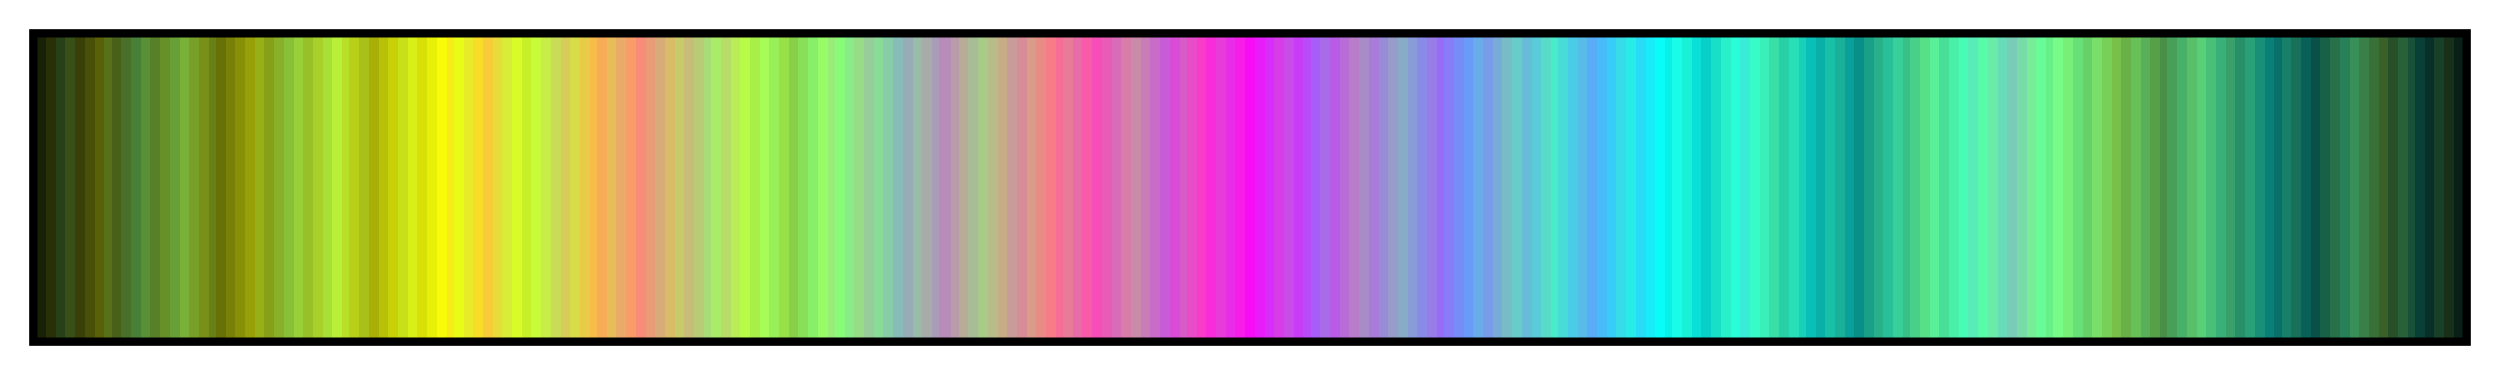 <svg height="45" viewBox="0 0 300 45" width="300" xmlns="http://www.w3.org/2000/svg" xmlns:xlink="http://www.w3.org/1999/xlink"><linearGradient id="a" gradientUnits="objectBoundingBox" spreadMethod="pad" x1="0%" x2="100%" y1="0%" y2="0%"><stop offset="0" stop-color="#182008"/><stop offset=".004" stop-color="#182008"/><stop offset=".004" stop-color="#283008"/><stop offset=".008" stop-color="#283008"/><stop offset=".008" stop-color="#284018"/><stop offset=".012" stop-color="#284018"/><stop offset=".012" stop-color="#385018"/><stop offset=".016" stop-color="#385018"/><stop offset=".016" stop-color="#384008"/><stop offset=".02" stop-color="#384008"/><stop offset=".02" stop-color="#485008"/><stop offset=".024" stop-color="#485008"/><stop offset=".024" stop-color="#586008"/><stop offset=".028" stop-color="#586008"/><stop offset=".028" stop-color="#587018"/><stop offset=".031" stop-color="#587018"/><stop offset=".031" stop-color="#486018"/><stop offset=".035" stop-color="#486018"/><stop offset=".035" stop-color="#487028"/><stop offset=".039" stop-color="#487028"/><stop offset=".039" stop-color="#488038"/><stop offset=".043" stop-color="#488038"/><stop offset=".043" stop-color="#589038"/><stop offset=".047" stop-color="#589038"/><stop offset=".047" stop-color="#588028"/><stop offset=".051" stop-color="#588028"/><stop offset=".051" stop-color="#689028"/><stop offset=".055" stop-color="#689028"/><stop offset=".055" stop-color="#68a038"/><stop offset=".059" stop-color="#68a038"/><stop offset=".059" stop-color="#78b038"/><stop offset=".063" stop-color="#78b038"/><stop offset=".063" stop-color="#78a028"/><stop offset=".067" stop-color="#78a028"/><stop offset=".067" stop-color="#789018"/><stop offset=".071" stop-color="#789018"/><stop offset=".071" stop-color="#688018"/><stop offset=".074" stop-color="#688018"/><stop offset=".074" stop-color="#687008"/><stop offset=".078" stop-color="#687008"/><stop offset=".078" stop-color="#788008"/><stop offset=".082" stop-color="#788008"/><stop offset=".082" stop-color="#889008"/><stop offset=".086" stop-color="#889008"/><stop offset=".086" stop-color="#98a008"/><stop offset=".09" stop-color="#98a008"/><stop offset=".09" stop-color="#98b018"/><stop offset=".094" stop-color="#98b018"/><stop offset=".094" stop-color="#88a018"/><stop offset=".098" stop-color="#88a018"/><stop offset=".098" stop-color="#88b028"/><stop offset=".102" stop-color="#88b028"/><stop offset=".102" stop-color="#88c038"/><stop offset=".106" stop-color="#88c038"/><stop offset=".106" stop-color="#98d038"/><stop offset=".11" stop-color="#98d038"/><stop offset=".11" stop-color="#98c028"/><stop offset=".114" stop-color="#98c028"/><stop offset=".114" stop-color="#a8d028"/><stop offset=".118" stop-color="#a8d028"/><stop offset=".118" stop-color="#a8e038"/><stop offset=".122" stop-color="#a8e038"/><stop offset=".122" stop-color="#b8f038"/><stop offset=".126" stop-color="#b8f038"/><stop offset=".126" stop-color="#b8e028"/><stop offset=".129" stop-color="#b8e028"/><stop offset=".129" stop-color="#b8d018"/><stop offset=".133" stop-color="#b8d018"/><stop offset=".133" stop-color="#a8c018"/><stop offset=".137" stop-color="#a8c018"/><stop offset=".137" stop-color="#a8b008"/><stop offset=".141" stop-color="#a8b008"/><stop offset=".141" stop-color="#b8c008"/><stop offset=".145" stop-color="#b8c008"/><stop offset=".145" stop-color="#c8d008"/><stop offset=".149" stop-color="#c8d008"/><stop offset=".149" stop-color="#c8e018"/><stop offset=".153" stop-color="#c8e018"/><stop offset=".153" stop-color="#d8f018"/><stop offset=".157" stop-color="#d8f018"/><stop offset=".157" stop-color="#d8e008"/><stop offset=".161" stop-color="#d8e008"/><stop offset=".161" stop-color="#e8f008"/><stop offset=".165" stop-color="#e8f008"/><stop offset=".165" stop-color="#f8fc08"/><stop offset=".169" stop-color="#f8fc08"/><stop offset=".169" stop-color="#f8ec18"/><stop offset=".172" stop-color="#f8ec18"/><stop offset=".172" stop-color="#e8fc18"/><stop offset=".176" stop-color="#e8fc18"/><stop offset=".176" stop-color="#e8ec28"/><stop offset=".18" stop-color="#e8ec28"/><stop offset=".18" stop-color="#f8dc28"/><stop offset=".184" stop-color="#f8dc28"/><stop offset=".184" stop-color="#f8cc38"/><stop offset=".188" stop-color="#f8cc38"/><stop offset=".188" stop-color="#e8dc38"/><stop offset=".192" stop-color="#e8dc38"/><stop offset=".192" stop-color="#d8ec38"/><stop offset=".196" stop-color="#d8ec38"/><stop offset=".196" stop-color="#d8fc28"/><stop offset=".2" stop-color="#d8fc28"/><stop offset=".2" stop-color="#c8f028"/><stop offset=".204" stop-color="#c8f028"/><stop offset=".204" stop-color="#c8fc38"/><stop offset=".208" stop-color="#c8fc38"/><stop offset=".208" stop-color="#c8ec48"/><stop offset=".212" stop-color="#c8ec48"/><stop offset=".212" stop-color="#c8dc58"/><stop offset=".216" stop-color="#c8dc58"/><stop offset=".216" stop-color="#d8cc58"/><stop offset=".22" stop-color="#d8cc58"/><stop offset=".22" stop-color="#d8dc48"/><stop offset=".224" stop-color="#d8dc48"/><stop offset=".224" stop-color="#e8cc48"/><stop offset=".228" stop-color="#e8cc48"/><stop offset=".228" stop-color="#f8bc48"/><stop offset=".231" stop-color="#f8bc48"/><stop offset=".231" stop-color="#f8ac58"/><stop offset=".235" stop-color="#f8ac58"/><stop offset=".235" stop-color="#e8bc58"/><stop offset=".239" stop-color="#e8bc58"/><stop offset=".239" stop-color="#e8ac68"/><stop offset=".243" stop-color="#e8ac68"/><stop offset=".243" stop-color="#f89c68"/><stop offset=".247" stop-color="#f89c68"/><stop offset=".247" stop-color="#f88c78"/><stop offset=".251" stop-color="#f88c78"/><stop offset=".251" stop-color="#e89c78"/><stop offset=".255" stop-color="#e89c78"/><stop offset=".255" stop-color="#d8ac78"/><stop offset=".259" stop-color="#d8ac78"/><stop offset=".259" stop-color="#d8bc68"/><stop offset=".263" stop-color="#d8bc68"/><stop offset=".263" stop-color="#c8cc68"/><stop offset=".267" stop-color="#c8cc68"/><stop offset=".267" stop-color="#c8bc78"/><stop offset=".271" stop-color="#c8bc78"/><stop offset=".271" stop-color="#b8cc78"/><stop offset=".275" stop-color="#b8cc78"/><stop offset=".275" stop-color="#a8dc78"/><stop offset=".278" stop-color="#a8dc78"/><stop offset=".278" stop-color="#a8ec68"/><stop offset=".282" stop-color="#a8ec68"/><stop offset=".282" stop-color="#b8dc68"/><stop offset=".286" stop-color="#b8dc68"/><stop offset=".286" stop-color="#b8ec58"/><stop offset=".29" stop-color="#b8ec58"/><stop offset=".29" stop-color="#b8fc48"/><stop offset=".294" stop-color="#b8fc48"/><stop offset=".294" stop-color="#a8f048"/><stop offset=".298" stop-color="#a8f048"/><stop offset=".298" stop-color="#a8fc58"/><stop offset=".302" stop-color="#a8fc58"/><stop offset=".302" stop-color="#98f058"/><stop offset=".306" stop-color="#98f058"/><stop offset=".306" stop-color="#98e048"/><stop offset=".31" stop-color="#98e048"/><stop offset=".31" stop-color="#88d048"/><stop offset=".314" stop-color="#88d048"/><stop offset=".314" stop-color="#88e058"/><stop offset=".318" stop-color="#88e058"/><stop offset=".318" stop-color="#88f068"/><stop offset=".322" stop-color="#88f068"/><stop offset=".322" stop-color="#98fc68"/><stop offset=".326" stop-color="#98fc68"/><stop offset=".326" stop-color="#98ec78"/><stop offset=".329" stop-color="#98ec78"/><stop offset=".329" stop-color="#88fc78"/><stop offset=".333" stop-color="#88fc78"/><stop offset=".333" stop-color="#88ec88"/><stop offset=".337" stop-color="#88ec88"/><stop offset=".337" stop-color="#98dc88"/><stop offset=".341" stop-color="#98dc88"/><stop offset=".341" stop-color="#98cc98"/><stop offset=".345" stop-color="#98cc98"/><stop offset=".345" stop-color="#88dc98"/><stop offset=".349" stop-color="#88dc98"/><stop offset=".349" stop-color="#88cca8"/><stop offset=".353" stop-color="#88cca8"/><stop offset=".353" stop-color="#88bcb8"/><stop offset=".357" stop-color="#88bcb8"/><stop offset=".357" stop-color="#98acb8"/><stop offset=".361" stop-color="#98acb8"/><stop offset=".361" stop-color="#98bca8"/><stop offset=".365" stop-color="#98bca8"/><stop offset=".365" stop-color="#a8aca8"/><stop offset=".369" stop-color="#a8aca8"/><stop offset=".369" stop-color="#a89cb8"/><stop offset=".372" stop-color="#a89cb8"/><stop offset=".372" stop-color="#b88cb8"/><stop offset=".377" stop-color="#b88cb8"/><stop offset=".377" stop-color="#b89ca8"/><stop offset=".38" stop-color="#b89ca8"/><stop offset=".38" stop-color="#b8ac98"/><stop offset=".384" stop-color="#b8ac98"/><stop offset=".384" stop-color="#a8bc98"/><stop offset=".388" stop-color="#a8bc98"/><stop offset=".388" stop-color="#a8cc88"/><stop offset=".392" stop-color="#a8cc88"/><stop offset=".392" stop-color="#b8bc88"/><stop offset=".396" stop-color="#b8bc88"/><stop offset=".396" stop-color="#c8ac88"/><stop offset=".4" stop-color="#c8ac88"/><stop offset=".4" stop-color="#c89c98"/><stop offset=".404" stop-color="#c89c98"/><stop offset=".404" stop-color="#d88c98"/><stop offset=".408" stop-color="#d88c98"/><stop offset=".408" stop-color="#d89c88"/><stop offset=".412" stop-color="#d89c88"/><stop offset=".412" stop-color="#e88c88"/><stop offset=".416" stop-color="#e88c88"/><stop offset=".416" stop-color="#f87c88"/><stop offset=".42" stop-color="#f87c88"/><stop offset=".42" stop-color="#f86c98"/><stop offset=".423" stop-color="#f86c98"/><stop offset=".423" stop-color="#e87c98"/><stop offset=".427" stop-color="#e87c98"/><stop offset=".427" stop-color="#e86ca8"/><stop offset=".431" stop-color="#e86ca8"/><stop offset=".431" stop-color="#f85ca8"/><stop offset=".435" stop-color="#f85ca8"/><stop offset=".435" stop-color="#f84cb8"/><stop offset=".439" stop-color="#f84cb8"/><stop offset=".439" stop-color="#e85cb8"/><stop offset=".443" stop-color="#e85cb8"/><stop offset=".443" stop-color="#d86cb8"/><stop offset=".447" stop-color="#d86cb8"/><stop offset=".447" stop-color="#d87ca8"/><stop offset=".451" stop-color="#d87ca8"/><stop offset=".451" stop-color="#c88ca8"/><stop offset=".455" stop-color="#c88ca8"/><stop offset=".455" stop-color="#c87cb8"/><stop offset=".459" stop-color="#c87cb8"/><stop offset=".459" stop-color="#c86cc8"/><stop offset=".463" stop-color="#c86cc8"/><stop offset=".463" stop-color="#c85cd8"/><stop offset=".467" stop-color="#c85cd8"/><stop offset=".467" stop-color="#d84cd8"/><stop offset=".471" stop-color="#d84cd8"/><stop offset=".471" stop-color="#d85cc8"/><stop offset=".474" stop-color="#d85cc8"/><stop offset=".474" stop-color="#e84cc8"/><stop offset=".478" stop-color="#e84cc8"/><stop offset=".478" stop-color="#f83cc8"/><stop offset=".482" stop-color="#f83cc8"/><stop offset=".482" stop-color="#f82cd8"/><stop offset=".486" stop-color="#f82cd8"/><stop offset=".486" stop-color="#e83cd8"/><stop offset=".49" stop-color="#e83cd8"/><stop offset=".49" stop-color="#e82ce8"/><stop offset=".494" stop-color="#e82ce8"/><stop offset=".494" stop-color="#f81ce8"/><stop offset=".498" stop-color="#f81ce8"/><stop offset=".498" stop-color="#f80cf8"/><stop offset=".502" stop-color="#f80cf8"/><stop offset=".502" stop-color="#e81cf8"/><stop offset=".506" stop-color="#e81cf8"/><stop offset=".506" stop-color="#d82cf8"/><stop offset=".51" stop-color="#d82cf8"/><stop offset=".51" stop-color="#d83ce8"/><stop offset=".514" stop-color="#d83ce8"/><stop offset=".514" stop-color="#c84ce8"/><stop offset=".518" stop-color="#c84ce8"/><stop offset=".518" stop-color="#c83cf8"/><stop offset=".522" stop-color="#c83cf8"/><stop offset=".522" stop-color="#b84cf8"/><stop offset=".525" stop-color="#b84cf8"/><stop offset=".525" stop-color="#a85cf8"/><stop offset=".529" stop-color="#a85cf8"/><stop offset=".529" stop-color="#a86ce8"/><stop offset=".533" stop-color="#a86ce8"/><stop offset=".533" stop-color="#b85ce8"/><stop offset=".537" stop-color="#b85ce8"/><stop offset=".537" stop-color="#b86cd8"/><stop offset=".541" stop-color="#b86cd8"/><stop offset=".541" stop-color="#b87cc8"/><stop offset=".545" stop-color="#b87cc8"/><stop offset=".545" stop-color="#a88cc8"/><stop offset=".549" stop-color="#a88cc8"/><stop offset=".549" stop-color="#a87cd8"/><stop offset=".553" stop-color="#a87cd8"/><stop offset=".553" stop-color="#988cd8"/><stop offset=".557" stop-color="#988cd8"/><stop offset=".557" stop-color="#989cc8"/><stop offset=".561" stop-color="#989cc8"/><stop offset=".561" stop-color="#88acc8"/><stop offset=".565" stop-color="#88acc8"/><stop offset=".565" stop-color="#889cd8"/><stop offset=".569" stop-color="#889cd8"/><stop offset=".569" stop-color="#888ce8"/><stop offset=".573" stop-color="#888ce8"/><stop offset=".573" stop-color="#987ce8"/><stop offset=".577" stop-color="#987ce8"/><stop offset=".577" stop-color="#986cf8"/><stop offset=".58" stop-color="#986cf8"/><stop offset=".58" stop-color="#887cf8"/><stop offset=".584" stop-color="#887cf8"/><stop offset=".584" stop-color="#788cf8"/><stop offset=".588" stop-color="#788cf8"/><stop offset=".588" stop-color="#689cf8"/><stop offset=".592" stop-color="#689cf8"/><stop offset=".592" stop-color="#68ace8"/><stop offset=".596" stop-color="#68ace8"/><stop offset=".596" stop-color="#789ce8"/><stop offset=".6" stop-color="#789ce8"/><stop offset=".6" stop-color="#78acd8"/><stop offset=".604" stop-color="#78acd8"/><stop offset=".604" stop-color="#78bcc8"/><stop offset=".608" stop-color="#78bcc8"/><stop offset=".608" stop-color="#68ccc8"/><stop offset=".612" stop-color="#68ccc8"/><stop offset=".612" stop-color="#68bcd8"/><stop offset=".616" stop-color="#68bcd8"/><stop offset=".616" stop-color="#58ccd8"/><stop offset=".62" stop-color="#58ccd8"/><stop offset=".62" stop-color="#58dcc8"/><stop offset=".624" stop-color="#58dcc8"/><stop offset=".624" stop-color="#48ecc8"/><stop offset=".627" stop-color="#48ecc8"/><stop offset=".627" stop-color="#48dcd8"/><stop offset=".631" stop-color="#48dcd8"/><stop offset=".631" stop-color="#48cce8"/><stop offset=".635" stop-color="#48cce8"/><stop offset=".635" stop-color="#58bce8"/><stop offset=".639" stop-color="#58bce8"/><stop offset=".639" stop-color="#58acf8"/><stop offset=".643" stop-color="#58acf8"/><stop offset=".643" stop-color="#48bcf8"/><stop offset=".647" stop-color="#48bcf8"/><stop offset=".647" stop-color="#38ccf8"/><stop offset=".651" stop-color="#38ccf8"/><stop offset=".651" stop-color="#38dce8"/><stop offset=".655" stop-color="#38dce8"/><stop offset=".655" stop-color="#28ece8"/><stop offset=".659" stop-color="#28ece8"/><stop offset=".659" stop-color="#28dcf8"/><stop offset=".663" stop-color="#28dcf8"/><stop offset=".663" stop-color="#18ecf8"/><stop offset=".667" stop-color="#18ecf8"/><stop offset=".667" stop-color="#08fcf8"/><stop offset=".671" stop-color="#08fcf8"/><stop offset=".671" stop-color="#08f0e8"/><stop offset=".674" stop-color="#08f0e8"/><stop offset=".674" stop-color="#18fce8"/><stop offset=".678" stop-color="#18fce8"/><stop offset=".678" stop-color="#18f0d8"/><stop offset=".682" stop-color="#18f0d8"/><stop offset=".682" stop-color="#08e0d8"/><stop offset=".686" stop-color="#08e0d8"/><stop offset=".686" stop-color="#08d0c8"/><stop offset=".69" stop-color="#08d0c8"/><stop offset=".69" stop-color="#18e0c8"/><stop offset=".694" stop-color="#18e0c8"/><stop offset=".694" stop-color="#28f0c8"/><stop offset=".698" stop-color="#28f0c8"/><stop offset=".698" stop-color="#28fcd8"/><stop offset=".702" stop-color="#28fcd8"/><stop offset=".702" stop-color="#38ecd8"/><stop offset=".706" stop-color="#38ecd8"/><stop offset=".706" stop-color="#38fcc8"/><stop offset=".71" stop-color="#38fcc8"/><stop offset=".71" stop-color="#38f0b8"/><stop offset=".714" stop-color="#38f0b8"/><stop offset=".714" stop-color="#38e0a8"/><stop offset=".718" stop-color="#38e0a8"/><stop offset=".718" stop-color="#28d0a8"/><stop offset=".722" stop-color="#28d0a8"/><stop offset=".722" stop-color="#28e0b8"/><stop offset=".726" stop-color="#28e0b8"/><stop offset=".726" stop-color="#18d0b8"/><stop offset=".729" stop-color="#18d0b8"/><stop offset=".729" stop-color="#08c0b8"/><stop offset=".733" stop-color="#08c0b8"/><stop offset=".733" stop-color="#08b0a8"/><stop offset=".737" stop-color="#08b0a8"/><stop offset=".737" stop-color="#18c0a8"/><stop offset=".741" stop-color="#18c0a8"/><stop offset=".741" stop-color="#18b098"/><stop offset=".745" stop-color="#18b098"/><stop offset=".745" stop-color="#08a098"/><stop offset=".749" stop-color="#08a098"/><stop offset=".749" stop-color="#089088"/><stop offset=".753" stop-color="#089088"/><stop offset=".753" stop-color="#18a088"/><stop offset=".757" stop-color="#18a088"/><stop offset=".757" stop-color="#28b088"/><stop offset=".761" stop-color="#28b088"/><stop offset=".761" stop-color="#28c098"/><stop offset=".765" stop-color="#28c098"/><stop offset=".765" stop-color="#38d098"/><stop offset=".769" stop-color="#38d098"/><stop offset=".769" stop-color="#38c088"/><stop offset=".772" stop-color="#38c088"/><stop offset=".772" stop-color="#48d088"/><stop offset=".776" stop-color="#48d088"/><stop offset=".776" stop-color="#58e088"/><stop offset=".78" stop-color="#58e088"/><stop offset=".78" stop-color="#58f098"/><stop offset=".784" stop-color="#58f098"/><stop offset=".784" stop-color="#48e098"/><stop offset=".788" stop-color="#48e098"/><stop offset=".788" stop-color="#48f0a8"/><stop offset=".792" stop-color="#48f0a8"/><stop offset=".792" stop-color="#48fcb8"/><stop offset=".796" stop-color="#48fcb8"/><stop offset=".796" stop-color="#58ecb8"/><stop offset=".8" stop-color="#58ecb8"/><stop offset=".8" stop-color="#58fca8"/><stop offset=".804" stop-color="#58fca8"/><stop offset=".804" stop-color="#68eca8"/><stop offset=".808" stop-color="#68eca8"/><stop offset=".808" stop-color="#68dcb8"/><stop offset=".812" stop-color="#68dcb8"/><stop offset=".812" stop-color="#78ccb8"/><stop offset=".816" stop-color="#78ccb8"/><stop offset=".816" stop-color="#78dca8"/><stop offset=".82" stop-color="#78dca8"/><stop offset=".82" stop-color="#78ec98"/><stop offset=".824" stop-color="#78ec98"/><stop offset=".824" stop-color="#68fc98"/><stop offset=".828" stop-color="#68fc98"/><stop offset=".828" stop-color="#68f088"/><stop offset=".831" stop-color="#68f088"/><stop offset=".831" stop-color="#78fc88"/><stop offset=".835" stop-color="#78fc88"/><stop offset=".835" stop-color="#78f078"/><stop offset=".839" stop-color="#78f078"/><stop offset=".839" stop-color="#68e078"/><stop offset=".843" stop-color="#68e078"/><stop offset=".843" stop-color="#68d068"/><stop offset=".847" stop-color="#68d068"/><stop offset=".847" stop-color="#78e068"/><stop offset=".851" stop-color="#78e068"/><stop offset=".851" stop-color="#78d058"/><stop offset=".855" stop-color="#78d058"/><stop offset=".855" stop-color="#78c048"/><stop offset=".859" stop-color="#78c048"/><stop offset=".859" stop-color="#68b048"/><stop offset=".863" stop-color="#68b048"/><stop offset=".863" stop-color="#68c058"/><stop offset=".867" stop-color="#68c058"/><stop offset=".867" stop-color="#58b058"/><stop offset=".871" stop-color="#58b058"/><stop offset=".871" stop-color="#58a048"/><stop offset=".875" stop-color="#58a048"/><stop offset=".875" stop-color="#489048"/><stop offset=".878" stop-color="#489048"/><stop offset=".878" stop-color="#48a058"/><stop offset=".882" stop-color="#48a058"/><stop offset=".882" stop-color="#48b068"/><stop offset=".886" stop-color="#48b068"/><stop offset=".886" stop-color="#58c068"/><stop offset=".89" stop-color="#58c068"/><stop offset=".89" stop-color="#58d078"/><stop offset=".894" stop-color="#58d078"/><stop offset=".894" stop-color="#48c078"/><stop offset=".898" stop-color="#48c078"/><stop offset=".898" stop-color="#38b078"/><stop offset=".902" stop-color="#38b078"/><stop offset=".902" stop-color="#38a068"/><stop offset=".906" stop-color="#38a068"/><stop offset=".906" stop-color="#289068"/><stop offset=".91" stop-color="#289068"/><stop offset=".91" stop-color="#28a078"/><stop offset=".914" stop-color="#28a078"/><stop offset=".914" stop-color="#189078"/><stop offset=".918" stop-color="#189078"/><stop offset=".918" stop-color="#088078"/><stop offset=".922" stop-color="#088078"/><stop offset=".922" stop-color="#087068"/><stop offset=".925" stop-color="#087068"/><stop offset=".925" stop-color="#188068"/><stop offset=".929" stop-color="#188068"/><stop offset=".929" stop-color="#187058"/><stop offset=".933" stop-color="#187058"/><stop offset=".933" stop-color="#086058"/><stop offset=".937" stop-color="#086058"/><stop offset=".937" stop-color="#085048"/><stop offset=".941" stop-color="#085048"/><stop offset=".941" stop-color="#186048"/><stop offset=".945" stop-color="#186048"/><stop offset=".945" stop-color="#287048"/><stop offset=".949" stop-color="#287048"/><stop offset=".949" stop-color="#288058"/><stop offset=".953" stop-color="#288058"/><stop offset=".953" stop-color="#389058"/><stop offset=".957" stop-color="#389058"/><stop offset=".957" stop-color="#388048"/><stop offset=".961" stop-color="#388048"/><stop offset=".961" stop-color="#387038"/><stop offset=".965" stop-color="#387038"/><stop offset=".965" stop-color="#386028"/><stop offset=".969" stop-color="#386028"/><stop offset=".969" stop-color="#285028"/><stop offset=".973" stop-color="#285028"/><stop offset=".973" stop-color="#286038"/><stop offset=".977" stop-color="#286038"/><stop offset=".977" stop-color="#185038"/><stop offset=".98" stop-color="#185038"/><stop offset=".98" stop-color="#084038"/><stop offset=".984" stop-color="#084038"/><stop offset=".984" stop-color="#083028"/><stop offset=".988" stop-color="#083028"/><stop offset=".988" stop-color="#184028"/><stop offset=".992" stop-color="#184028"/><stop offset=".992" stop-color="#183018"/><stop offset=".996" stop-color="#183018"/><stop offset=".996" stop-color="#082018"/><stop offset="1" stop-color="#082018"/></linearGradient><path d="m4 4h292v37h-292z" fill="url(#a)" stroke="#000"/></svg>